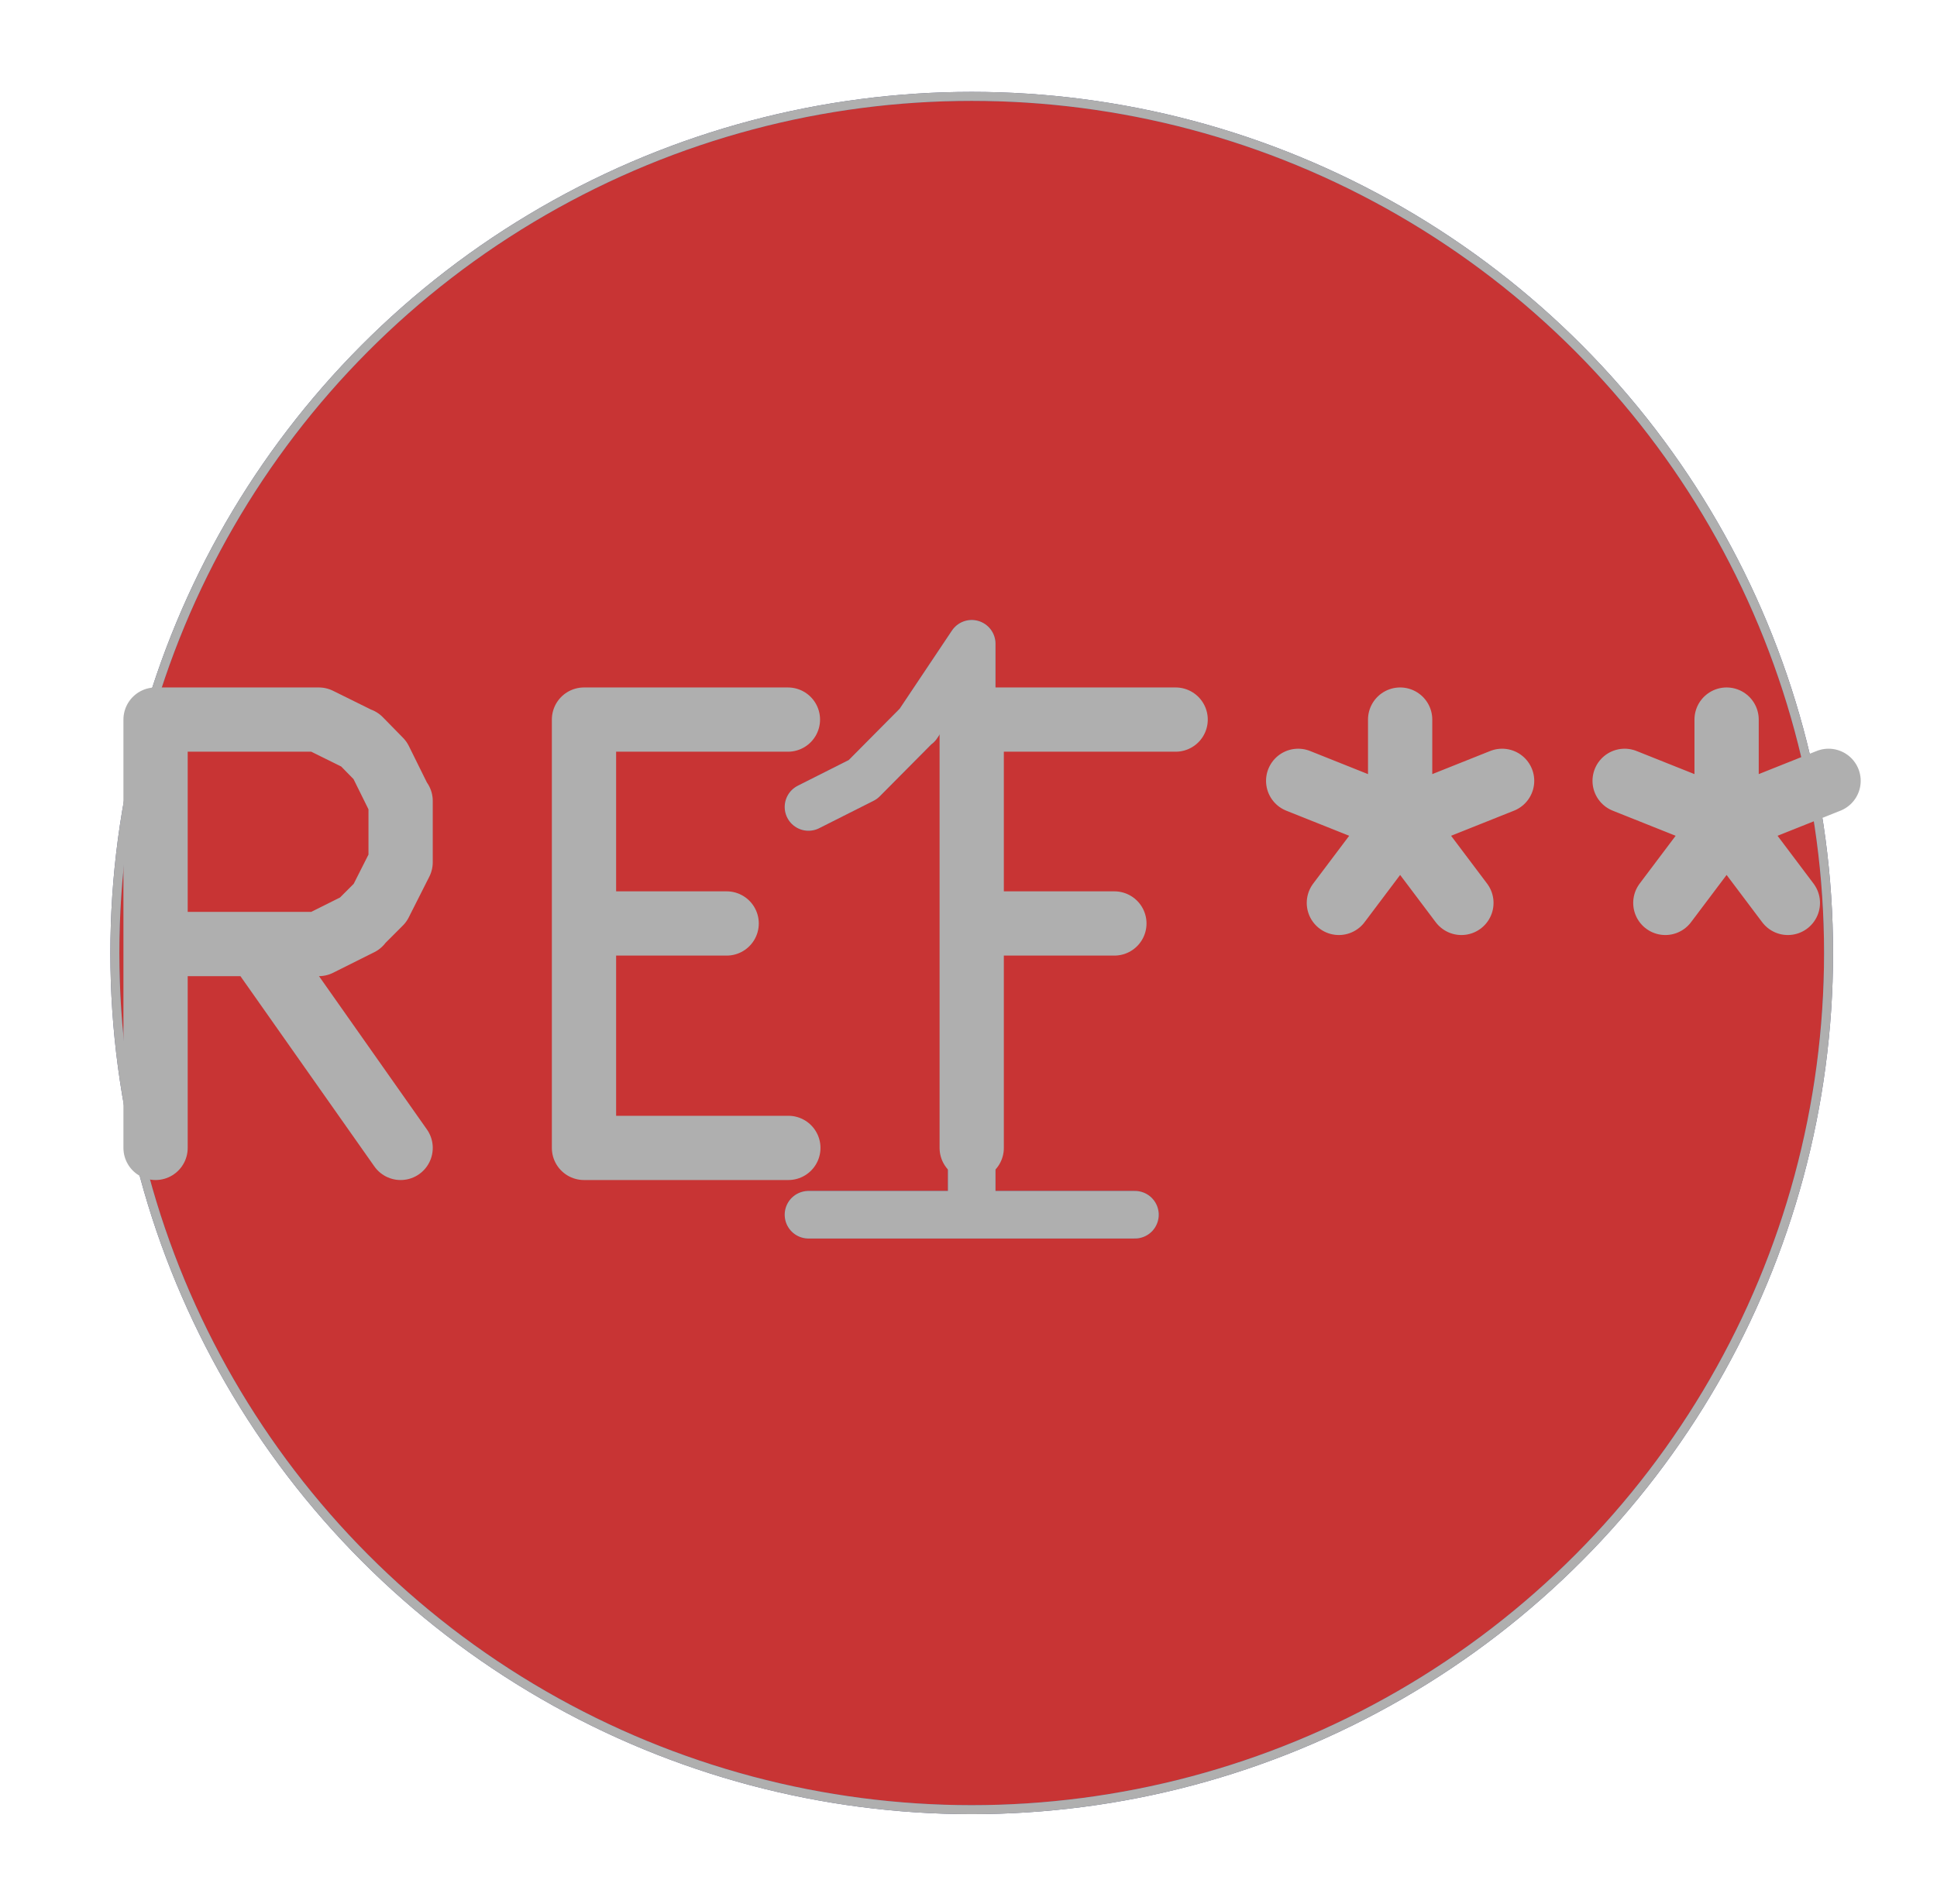 <svg xmlns="http://www.w3.org/2000/svg" width="17.088" height="16.8" viewBox="0 0 4.521 4.445">
    <circle cx="2.268" cy="2.225" r="2" style="fill:#4d7fc4;fill-opacity:1;stroke:none"/>
    <circle cx="2.268" cy="2.225" r="2" style="fill:#c83434;fill-opacity:1;stroke:none"/>
    <g class="stroked-text" style="fill:none;stroke:#585d84;stroke-width:.111;stroke-opacity:1;stroke-linecap:round;stroke-linejoin:round">
        <path d="M2.649 2.836h-.762M2.268 2.836V1.503M2.268 1.503l-.127.19M2.14 1.693l-.126.127M2.014 1.82l-.127.064"/>
    </g>
    <circle cx="2.268" cy="2.225" r="2" style="fill:none;stroke:#585d84;stroke-width:.021;stroke-opacity:1;stroke-linecap:round;stroke-linejoin:round"/>
    <g class="stroked-text" style="fill:none;stroke:#afafaf;stroke-width:.15;stroke-opacity:1;stroke-linecap:round;stroke-linejoin:round">
        <path d="M.935 2.68.6 2.204M.363 2.68v-1M.363 1.68h.381M.744 1.68l.095.047M.84 1.727l.047.048M.887 1.775l.047.095M.935 1.87v.143M.935 2.013l-.048.095M.887 2.108l-.048.048M.84 2.156l-.096.048M.744 2.204h-.38M1.363 2.156h.333M1.84 2.68h-.477M1.363 2.68v-1M1.363 1.68h.476M2.601 2.156h-.333M2.268 2.68v-1M2.268 1.68h.476M3.268 1.68v.238M3.03 1.823l.238.095M3.268 1.918l.238-.095M3.125 2.108l.143-.19M3.268 1.918l.143.19M4.03 1.68v.238M3.792 1.823l.238.095M4.03 1.918l.238-.095M3.887 2.108l.143-.19M4.03 1.918l.143.19"/>
    </g>
    <g class="stroked-text" style="fill:none;stroke:#afafaf;stroke-width:.111;stroke-opacity:1;stroke-linecap:round;stroke-linejoin:round">
        <path d="M2.649 2.836h-.762M2.268 2.836V1.503M2.268 1.503l-.127.19M2.14 1.693l-.126.127M2.014 1.82l-.127.064"/>
    </g>
    <circle cx="2.268" cy="2.225" r="2" style="fill:none;stroke:#afafaf;stroke-width:.021;stroke-opacity:1;stroke-linecap:round;stroke-linejoin:round"/>
</svg>
